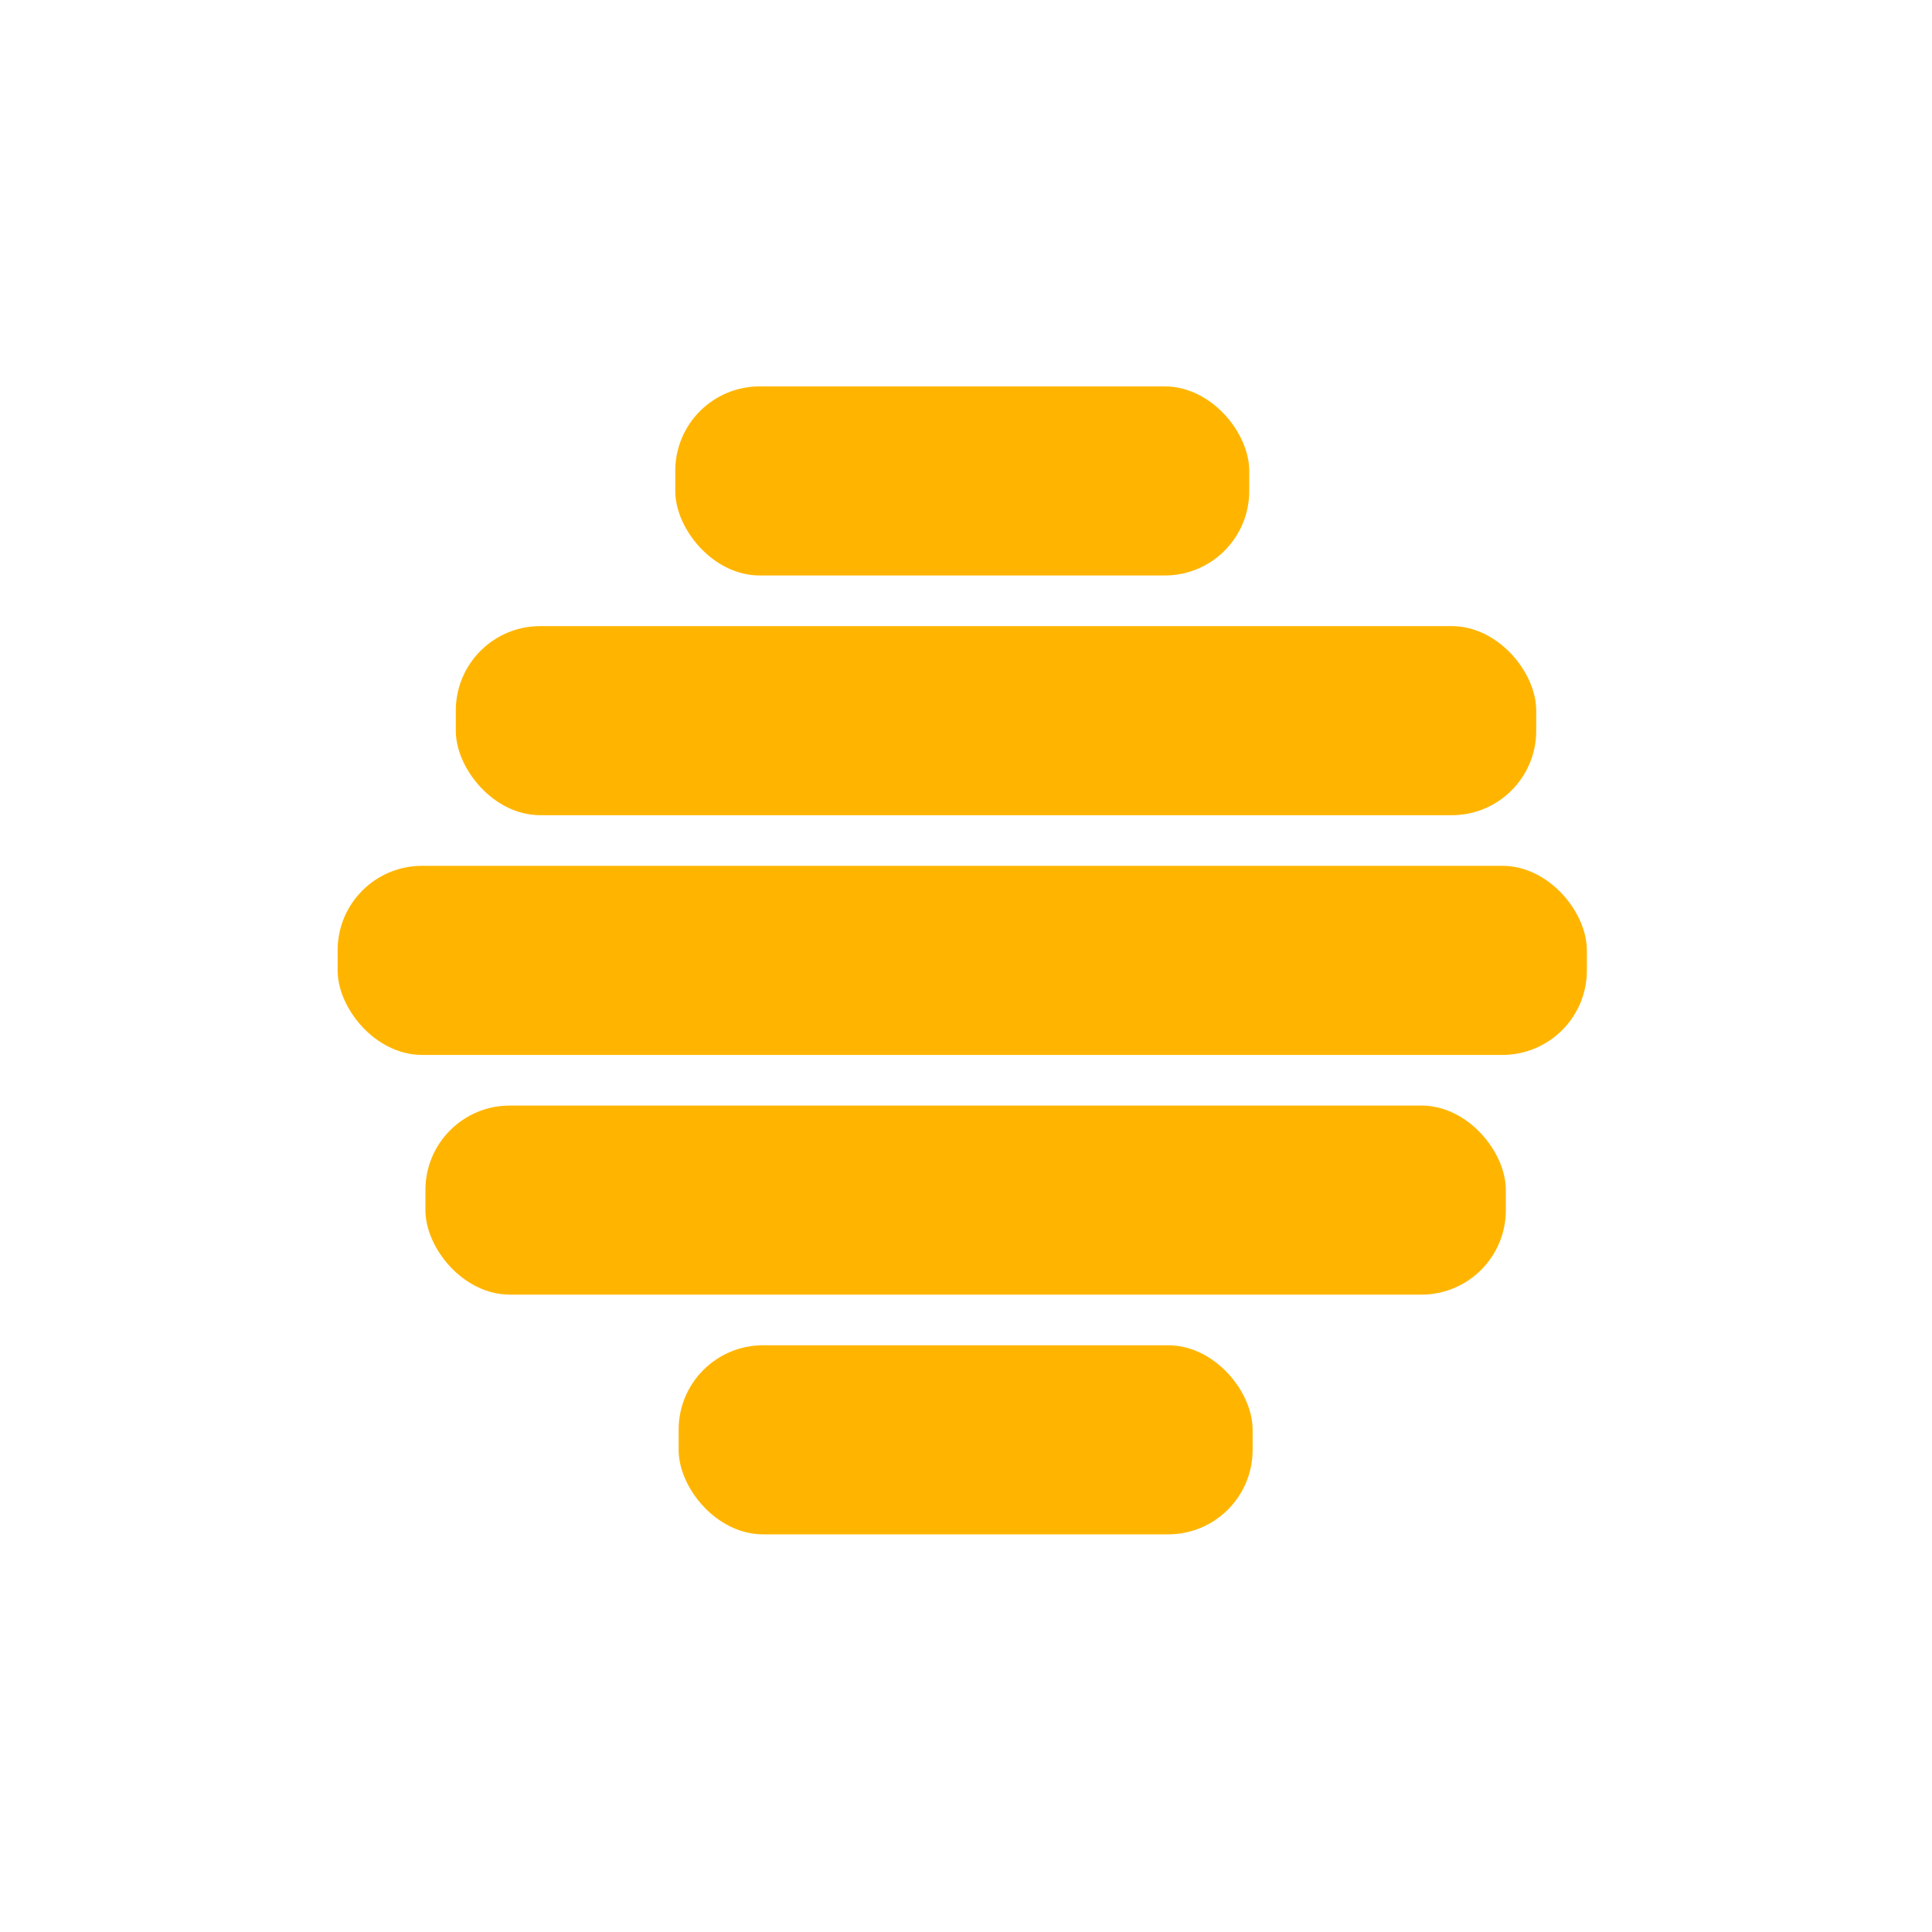 <?xml version="1.0" encoding="UTF-8" standalone="no"?>
<svg width="103px" height="103px" viewBox="0 0 103 103" version="1.1" xmlns="http://www.w3.org/2000/svg" xmlns:xlink="http://www.w3.org/1999/xlink">
    <!-- Generator: Sketch 3.7.2 (28276) - http://www.bohemiancoding.com/sketch -->
    <title>home_tab</title>
    <desc>Created with Sketch.</desc>
    <defs></defs>
    <g id="Page-1" stroke="none" stroke-width="1" fill="none" fill-rule="evenodd">
        <g id="home_tab" fill="#FFB500">
            <g transform="translate(18, 20.6)">
                <rect id="Rectangle-14" x="0" y="25.56" width="66.6" height="10.08" rx="4.5"></rect>
                <rect id="Rectangle-14-Copy" x="4.68" y="38.34" width="57.6" height="10.08" rx="4.5"></rect>
                <rect id="Rectangle-14-Copy-2" x="6.3" y="12.78" width="57.6" height="10.08" rx="4.5"></rect>
                <rect id="Rectangle-14-Copy-3" x="18.18" y="51.12" width="30.6" height="10.08" rx="4.5"></rect>
                <rect id="Rectangle-14-Copy-4" x="18" y="-9.23705556e-14" width="30.6" height="10.08" rx="4.5"></rect>
            </g>
        </g>
    </g>
</svg>